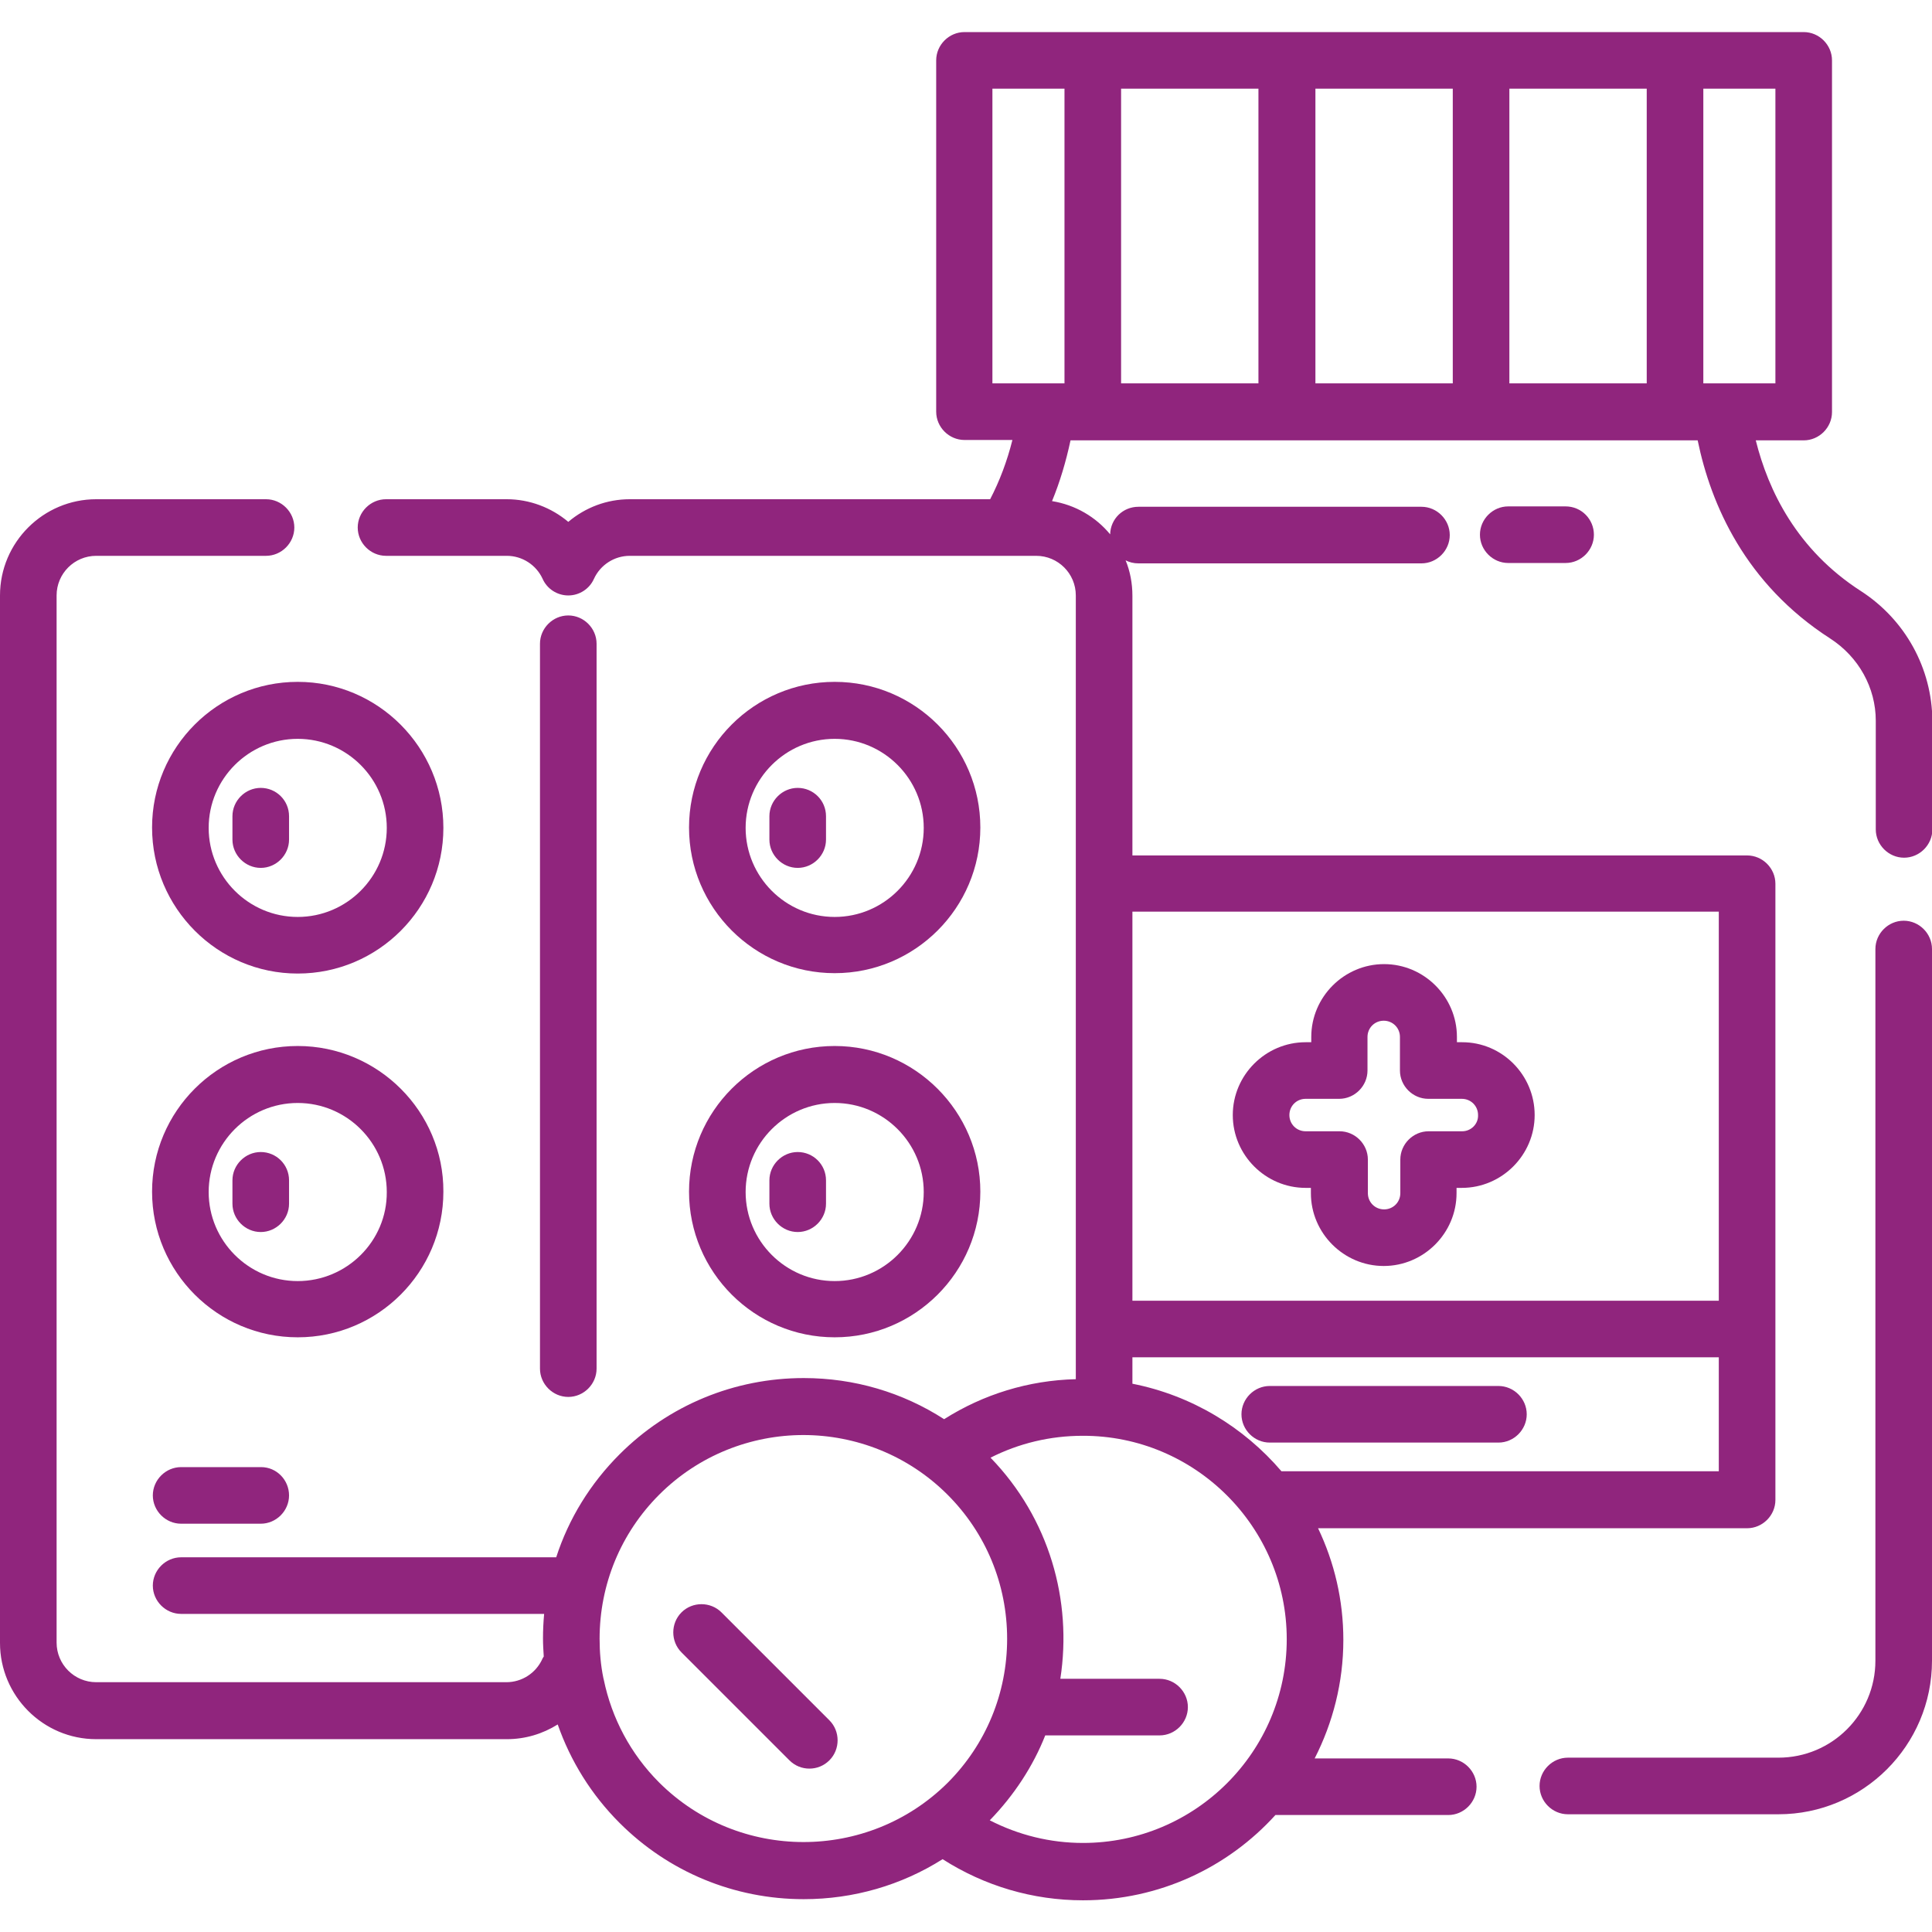 <?xml version="1.0" encoding="utf-8"?>
<!-- Generator: Adobe Illustrator 25.0.0, SVG Export Plug-In . SVG Version: 6.00 Build 0)  -->
<svg version="1.1" id="Capa_1" xmlns="http://www.w3.org/2000/svg" xmlns:xlink="http://www.w3.org/1999/xlink" x="0px" y="0px"
	 viewBox="0 0 512 512" style="enable-background:new 0 0 512 512;" xml:space="preserve">
<style type="text/css">
	.st0{fill:#90257D;}
</style>
<g>
	<g>
		<path class="st0" d="M504.5,244c-4.1,0-7.5,3.4-7.5,7.5v188.6c0,14.2-11.5,25.7-25.7,25.7h-55.8c-4.1,0-7.5,3.4-7.5,7.5
			s3.4,7.5,7.5,7.5h55.8c22.4,0,40.7-18.2,40.7-40.7V251.5C512,247.4,508.6,244,504.5,244z"/>
	</g>
</g>
<g>
	<g>
		<path class="st0" d="M493.1,156.6c-16.9-10.9-24.5-26.6-27.8-39.9H478c4.1,0,7.5-3.4,7.5-7.5V16c0-4.1-3.4-7.5-7.5-7.5H255.6
			c-4.1,0-7.5,3.4-7.5,7.5v93.1c0,4.1,3.4,7.5,7.5,7.5h12.7c-1.4,5.6-3.4,10.9-5.9,15.7h-95.5c-6.1,0-11.8,2.2-16.3,6
			c-4.5-3.8-10.3-6-16.3-6h-32c-4.1,0-7.5,3.4-7.5,7.5s3.4,7.5,7.5,7.5h32c4.1,0,7.8,2.4,9.5,6.1c1.2,2.7,3.9,4.4,6.8,4.4
			c0,0,0,0,0,0c2.9,0,5.6-1.7,6.8-4.4c1.7-3.7,5.4-6.1,9.5-6.1h107.7c5.8,0,10.5,4.7,10.5,10.5v207.7c-12.5,0.3-24.5,4-34.9,10.6
			c-11-7.1-23.8-10.9-37.2-10.9c-18.4,0-35.8,7.2-48.8,20.2c-7.8,7.8-13.5,17.1-16.8,27.3H48c-4.1,0-7.5,3.4-7.5,7.5
			s3.4,7.5,7.5,7.5h96.2c-0.2,2.2-0.3,4.3-0.3,6.5c0,1.6,0.1,3.2,0.2,4.8c-0.1,0.2-0.3,0.4-0.4,0.7c-1.7,3.7-5.4,6.1-9.5,6.1H25.5
			c-5.8,0-10.5-4.7-10.5-10.5V157.8c0-5.8,4.7-10.5,10.5-10.5h45c4.1,0,7.5-3.4,7.5-7.5s-3.4-7.5-7.5-7.5h-45
			c-14,0-25.5,11.4-25.5,25.5v277.6c0,14,11.4,25.5,25.5,25.5h108.8c4.9,0,9.5-1.4,13.5-3.9c3.4,9.7,8.9,18.6,16.4,26.1
			c13,13,30.4,20.2,48.8,20.2c13.2,0,25.9-3.7,36.8-10.6c11.1,7.1,23.9,10.9,37.2,10.9c20.2,0,38.4-8.7,51-22.6h45.8
			c4.1,0,7.5-3.4,7.5-7.5s-3.4-7.5-7.5-7.5h-35.4c4.8-9.4,7.6-20.1,7.6-31.4c0-10.6-2.4-20.6-6.7-29.6h113.7c4.1,0,7.5-3.4,7.5-7.5
			v-45.1c0,0,0-0.1,0-0.1s0-0.1,0-0.1v-118c0-4.1-3.4-7.5-7.5-7.5H300.1v-68.8c0-3.3-0.6-6.5-1.8-9.4c1,0.5,2.1,0.8,3.4,0.8h75
			c4.1,0,7.5-3.4,7.5-7.5s-3.4-7.5-7.5-7.5h-75c-4.1,0-7.4,3.2-7.5,7.3c-3.8-4.6-9.2-7.8-15.4-8.8c2.1-5.1,3.7-10.5,4.9-16.1h166.2
			c3.5,17,12.6,38,35.1,52.5c7.6,4.9,12.1,13.1,12.1,21.8v28.8c0,4.1,3.4,7.5,7.5,7.5s7.5-3.4,7.5-7.5V191
			C512,177.1,504.9,164.2,493.1,156.6z M174.7,472.4c-7.6-7.6-12.6-17.1-14.7-27.3c0-0.1-0.1-0.3-0.1-0.4c-0.7-3.4-1-6.9-1-10.4
			c0-14.4,5.6-28,15.8-38.2c10.5-10.5,24.4-15.8,38.2-15.8s27.7,5.3,38.2,15.8c10.2,10.2,15.8,23.8,15.8,38.2
			c0,14.4-5.6,28-15.8,38.2C230,493.4,195.8,493.4,174.7,472.4z M455.4,389.9H339.6v0c-10-11.7-23.8-20.1-39.5-23.2v-7h155.4V389.9z
			 M300.1,241.6h155.4v103.1H300.1V241.6z M341,434.4c0,29.8-24.2,54-54,54c-8.7,0-17.1-2.1-24.7-6c6.5-6.7,11.5-14.4,14.7-22.5
			h30.3c4.1,0,7.5-3.4,7.5-7.5s-3.4-7.5-7.5-7.5H281c3.2-20.7-2.9-42.5-18.5-58.6c7.5-3.8,15.8-5.8,24.4-5.8
			C316.7,380.4,341,404.7,341,434.4z M282.1,101.6h-19.1V23.5h19.1V101.6z M333.5,101.6h-36.4V23.5h36.4V101.6z M385,101.6h-36.4
			V23.5H385L385,101.6L385,101.6z M436.4,101.6H400V23.5h36.4V101.6z M451.4,23.5h19.1v78.1h-19.1V23.5z"/>
	</g>
</g>
<g>
	<g>
		<path class="st0" d="M414.9,134.2h-15.2c-4.1,0-7.5,3.4-7.5,7.5s3.4,7.5,7.5,7.5h15.2c4.1,0,7.5-3.4,7.5-7.5
			S419.1,134.2,414.9,134.2z"/>
	</g>
</g>
<g>
	<g>
		<path class="st0" d="M397.1,367.3h-60.6c-4.1,0-7.5,3.4-7.5,7.5s3.4,7.5,7.5,7.5h60.6c4.1,0,7.5-3.4,7.5-7.5
			S401.2,367.3,397.1,367.3z"/>
	</g>
</g>
<g>
	<g>
		<path class="st0" d="M387.5,276.2h-1.4v-1.4c0-10.6-8.7-19.3-19.3-19.3s-19.3,8.7-19.3,19.3v1.4H346c-10.6,0-19.3,8.7-19.3,19.3
			s8.7,19.3,19.3,19.3h1.4v1.4c0,10.6,8.7,19.3,19.3,19.3s19.3-8.7,19.3-19.3v-1.4h1.4c10.6,0,19.3-8.7,19.3-19.3
			S398.1,276.2,387.5,276.2z M387.5,299.8h-8.9c-4.1,0-7.5,3.4-7.5,7.5v8.9c0,2.4-1.9,4.3-4.3,4.3c-2.4,0-4.3-1.9-4.3-4.3v-8.9
			c0-4.1-3.4-7.5-7.5-7.5H346c-2.4,0-4.3-1.9-4.3-4.3s1.9-4.3,4.3-4.3h8.9c4.1,0,7.5-3.4,7.5-7.5v-8.9c0-2.4,1.9-4.3,4.3-4.3
			c2.4,0,4.3,1.9,4.3,4.3v8.9c0,4.1,3.4,7.5,7.5,7.5h8.9c2.4,0,4.3,1.9,4.3,4.3C391.8,297.9,389.8,299.8,387.5,299.8z"/>
	</g>
</g>
<g>
	<g>
		<path class="st0" d="M150.6,163.1c-4.1,0-7.5,3.4-7.5,7.5v192.1c0,4.1,3.4,7.5,7.5,7.5s7.5-3.4,7.5-7.5V170.6
			C158.1,166.5,154.7,163.1,150.6,163.1z"/>
	</g>
</g>
<g>
	<g>
		<path class="st0" d="M69.2,388.8H48c-4.1,0-7.5,3.4-7.5,7.5s3.4,7.5,7.5,7.5h21.1c4.1,0,7.5-3.4,7.5-7.5S73.3,388.8,69.2,388.8z"
			/>
	</g>
</g>
<g>
	<g>
		<path class="st0" d="M78.9,180.7c-21.3,0-38.6,17.3-38.6,38.6S57.6,258,78.9,258c21.3,0,38.6-17.3,38.6-38.6
			S100.2,180.7,78.9,180.7z M78.9,243c-13,0-23.6-10.6-23.6-23.6s10.6-23.6,23.6-23.6s23.6,10.6,23.6,23.6S91.9,243,78.9,243z"/>
	</g>
</g>
<g>
	<g>
		<path class="st0" d="M69.1,208.8c-4.1,0-7.5,3.4-7.5,7.5v6.2c0,4.1,3.4,7.5,7.5,7.5s7.5-3.4,7.5-7.5v-6.2
			C76.6,212.1,73.2,208.8,69.1,208.8z"/>
	</g>
</g>
<g>
	<g>
		<path class="st0" d="M78.9,277.2c-21.3,0-38.6,17.3-38.6,38.6s17.3,38.6,38.6,38.6c21.3,0,38.6-17.3,38.6-38.6
			C117.6,294.6,100.2,277.2,78.9,277.2z M78.9,339.5c-13,0-23.6-10.6-23.6-23.6s10.6-23.6,23.6-23.6s23.6,10.6,23.6,23.6
			C102.6,328.9,91.9,339.5,78.9,339.5z"/>
	</g>
</g>
<g>
	<g>
		<path class="st0" d="M69.1,305.3c-4.1,0-7.5,3.4-7.5,7.5v6.2c0,4.1,3.4,7.5,7.5,7.5s7.5-3.4,7.5-7.5v-6.2
			C76.6,308.6,73.2,305.3,69.1,305.3z"/>
	</g>
</g>
<g>
	<g>
		<path class="st0" d="M221.2,180.7c-21.3,0-38.6,17.3-38.6,38.6s17.3,38.6,38.6,38.6c21.3,0,38.6-17.3,38.6-38.6
			C259.8,198,242.5,180.7,221.2,180.7z M221.2,243c-13,0-23.6-10.6-23.6-23.6s10.6-23.6,23.6-23.6c13,0,23.6,10.6,23.6,23.6
			S234.2,243,221.2,243z"/>
	</g>
</g>
<g>
	<g>
		<path class="st0" d="M211.4,208.8c-4.1,0-7.5,3.4-7.5,7.5v6.2c0,4.1,3.4,7.5,7.5,7.5s7.5-3.4,7.5-7.5v-6.2
			C218.9,212.1,215.5,208.8,211.4,208.8z"/>
	</g>
</g>
<g>
	<g>
		<path class="st0" d="M221.2,277.2c-21.3,0-38.6,17.3-38.6,38.6s17.3,38.6,38.6,38.6c21.3,0,38.6-17.3,38.6-38.6
			C259.8,294.6,242.5,277.2,221.2,277.2z M221.2,339.5c-13,0-23.6-10.6-23.6-23.6s10.6-23.6,23.6-23.6c13,0,23.6,10.6,23.6,23.6
			S234.2,339.5,221.2,339.5z"/>
	</g>
</g>
<g>
	<g>
		<path class="st0" d="M211.4,305.3c-4.1,0-7.5,3.4-7.5,7.5v6.2c0,4.1,3.4,7.5,7.5,7.5s7.5-3.4,7.5-7.5v-6.2
			C218.9,308.6,215.5,305.3,211.4,305.3z"/>
	</g>
</g>
<g>
	<g>
		<path class="st0" d="M219.8,455.9l-28.6-28.6c-2.9-2.9-7.7-2.9-10.6,0c-2.9,2.9-2.9,7.7,0,10.6l28.6,28.6c1.5,1.5,3.4,2.2,5.3,2.2
			c1.9,0,3.8-0.7,5.3-2.2C222.7,463.6,222.7,458.8,219.8,455.9z"/>
	</g>
</g>
</svg>

